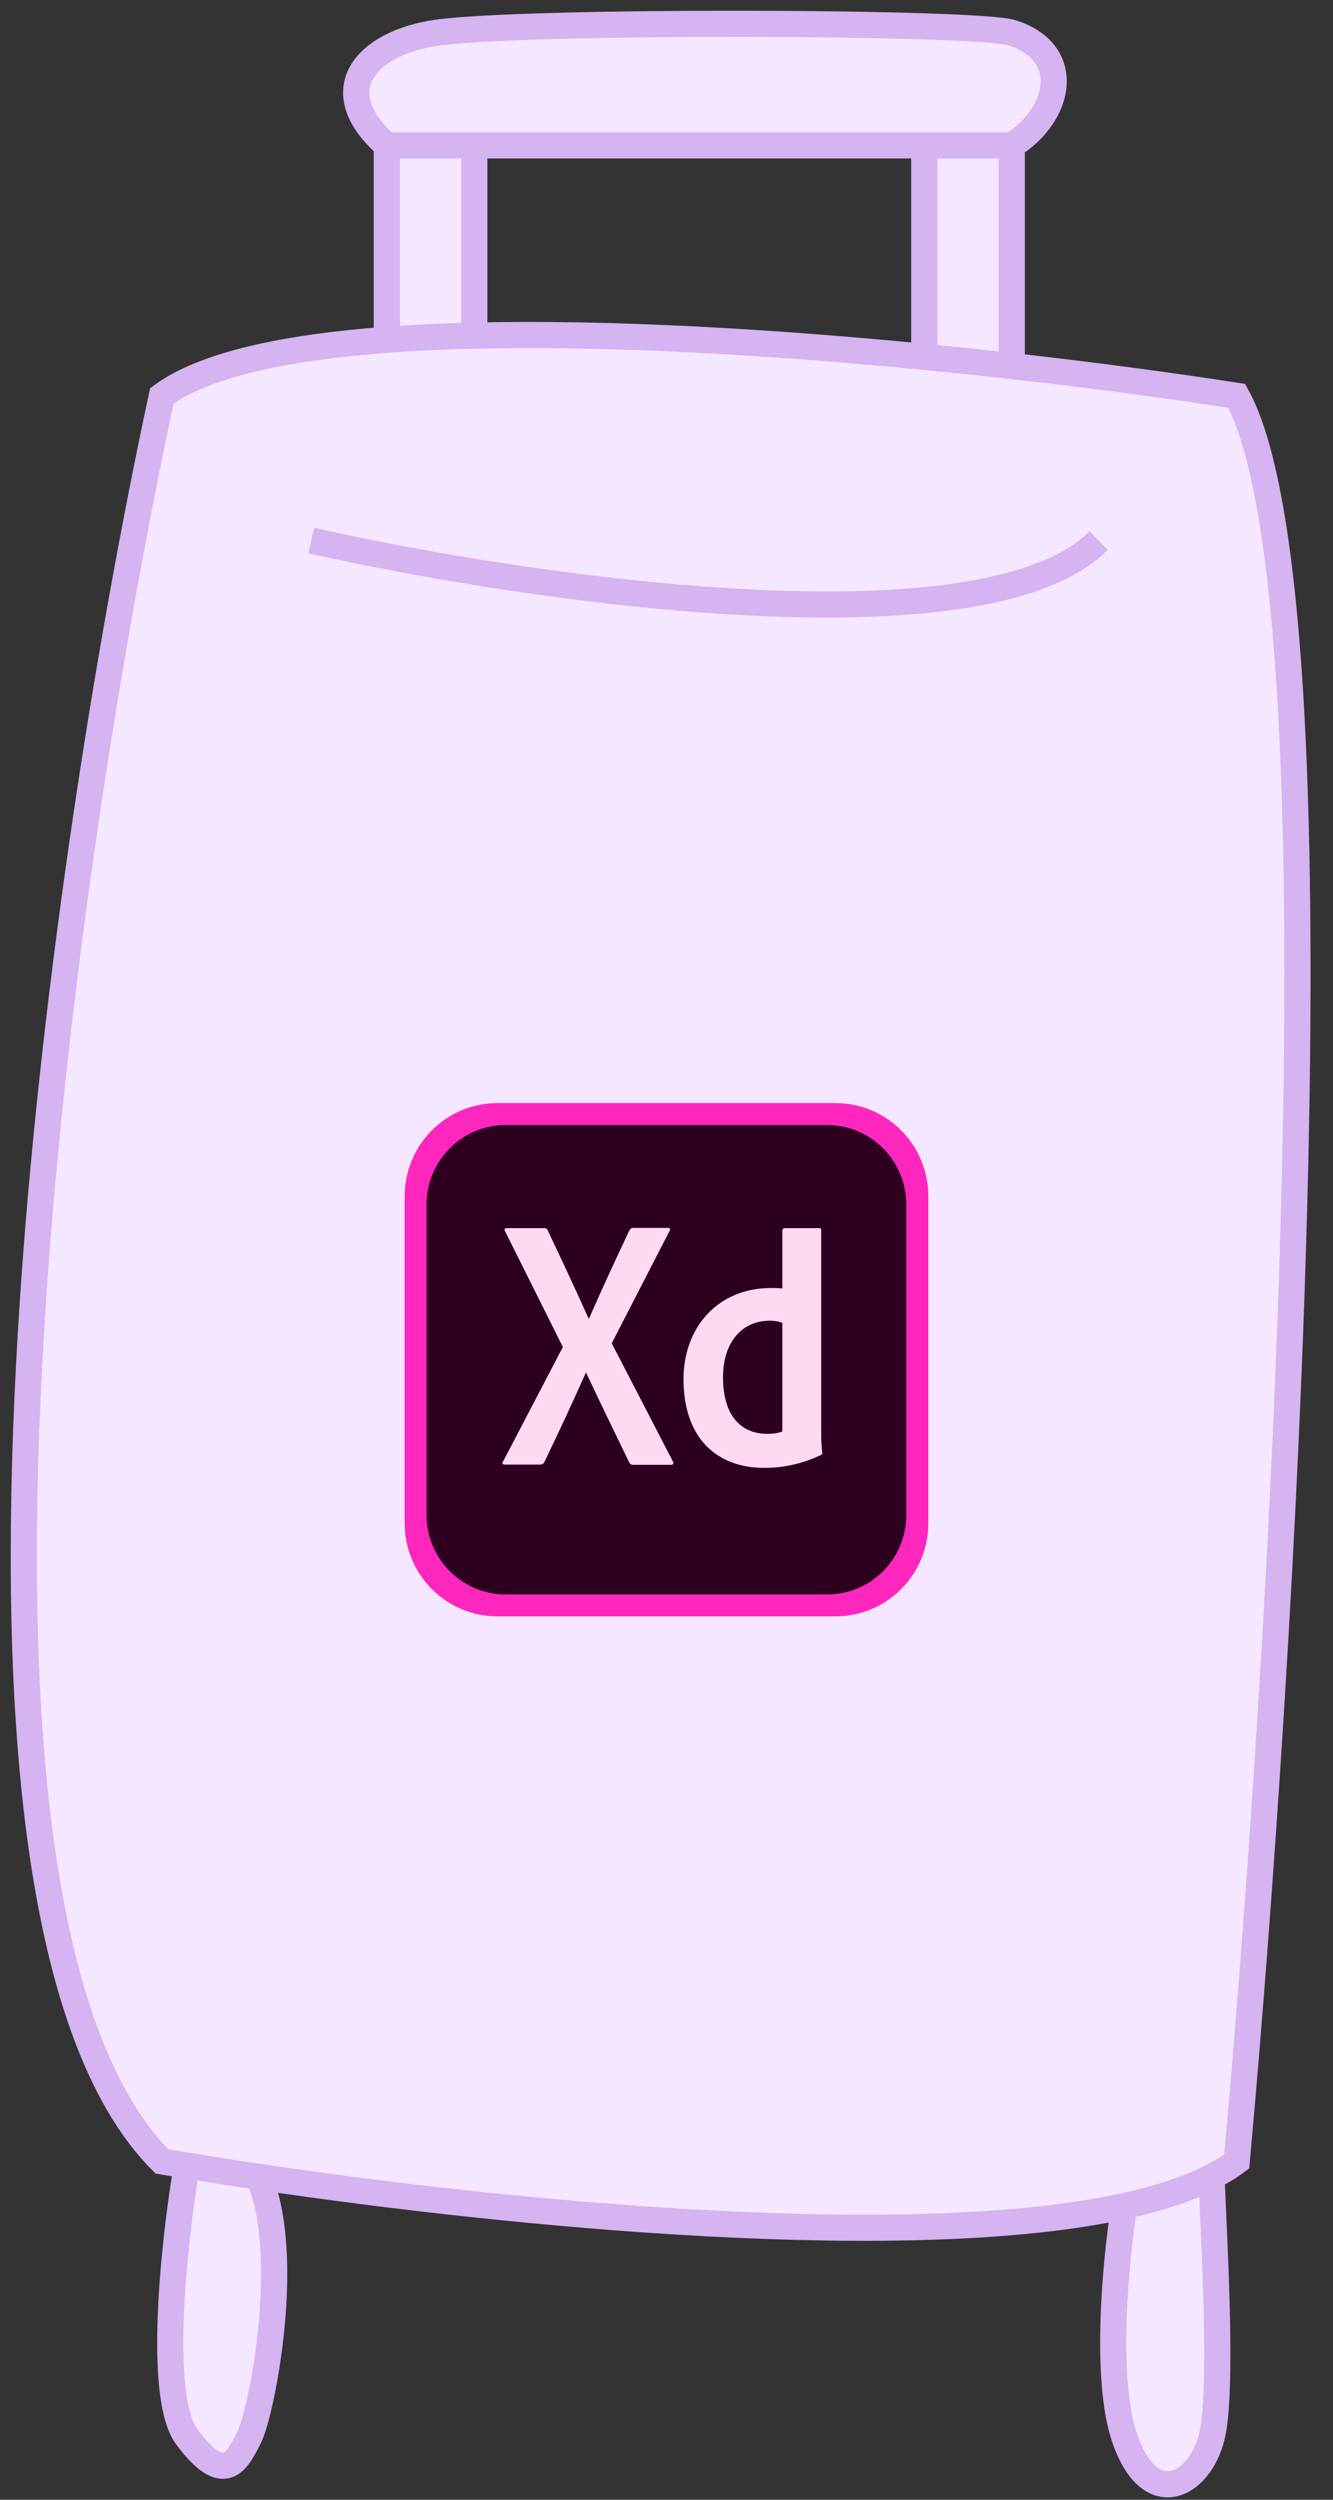 <svg width="56" height="105" viewBox="0 0 56 105" fill="none" xmlns="http://www.w3.org/2000/svg">
<rect x="0" y="0" width="56" height="105" fill="#333333" stroke="none"/>
<path fill-rule="evenodd" clip-rule="evenodd" d="M6.799 16.627C2.423 36.964 -3.703 80.268 6.799 90.787C7.138 90.845 7.488 90.904 7.849 90.964C7.324 94.061 6.589 100.676 7.849 102.359C9.424 104.463 9.949 103.411 10.474 102.359C10.999 101.307 12.301 94.712 10.863 91.435C21.687 93.043 38.248 94.627 47.231 92.664C46.881 94.844 46.391 99.835 47.231 102.359C48.281 105.515 50.381 104.463 50.906 102.359C51.311 100.739 51.092 95.863 50.97 93.146C50.934 92.336 50.906 91.718 50.906 91.435C51.295 91.236 51.647 91.02 51.956 90.787C53.882 69.573 56.577 25.043 51.956 16.627C49.325 16.219 46.067 15.776 42.505 15.376V6.108C44.583 4.823 45.108 2.194 42.505 1.375C41.002 0.902 22.026 0.849 18.351 1.375C15.41 1.796 13.602 3.772 16.25 6.108V14.272C11.998 14.59 8.587 15.313 6.799 16.627ZM38.829 6.108V14.99C32.567 14.379 25.755 13.961 19.926 14.098V6.108H38.829Z" fill="#F5E7FF"/>
<path d="M16.25 14.272C11.998 14.59 8.587 15.313 6.799 16.627C2.423 36.964 -3.703 80.268 6.799 90.787C7.138 90.845 7.488 90.904 7.849 90.964M16.25 14.272V6.108M16.25 14.272C17.417 14.185 18.648 14.128 19.926 14.098M16.25 6.108C13.602 3.772 15.41 1.796 18.351 1.375C22.026 0.849 41.002 0.902 42.505 1.375C45.108 2.194 44.583 4.823 42.505 6.108M16.25 6.108H19.926M42.505 6.108V15.376M42.505 6.108H38.829M42.505 15.376C46.067 15.776 49.325 16.219 51.956 16.627C56.577 25.043 53.882 69.573 51.956 90.787C51.647 91.02 51.295 91.236 50.906 91.435M42.505 15.376C41.31 15.241 40.08 15.112 38.829 14.99M38.829 6.108V14.99M38.829 6.108H19.926M38.829 14.99C32.567 14.379 25.755 13.961 19.926 14.098M19.926 6.108V14.098M47.231 92.664C46.881 94.844 46.391 99.835 47.231 102.359C48.281 105.515 50.381 104.463 50.906 102.359C51.311 100.739 51.092 95.863 50.97 93.146C50.934 92.336 50.906 91.718 50.906 91.435M47.231 92.664C48.668 92.35 49.912 91.945 50.906 91.435M47.231 92.664C38.248 94.627 21.687 93.043 10.863 91.435M7.849 90.964C7.324 94.061 6.589 100.676 7.849 102.359C9.424 104.463 9.949 103.411 10.474 102.359C10.999 101.307 12.301 94.712 10.863 91.435M7.849 90.964C8.789 91.119 9.798 91.277 10.863 91.435M13.077 22.706C22.081 24.732 41.303 27.569 46.158 22.706" stroke="#D6B3F1" stroke-width="1.099"/>
<path d="M35.104 67.895H20.896C18.742 67.895 17 66.144 17 63.979V50.251C17 48.086 18.742 46.335 20.896 46.335H35.104C37.258 46.335 39 48.086 39 50.251V63.979C39 66.144 37.258 67.895 35.104 67.895Z" fill="#FF26BE"/>
<path d="M34.756 66.974H21.244C19.411 66.974 17.917 65.472 17.917 63.629V50.601C17.917 48.758 19.411 47.256 21.244 47.256H34.747C36.589 47.256 38.074 48.758 38.074 50.601V63.62C38.083 65.472 36.589 66.974 34.756 66.974Z" fill="#2E001F"/>
<path d="M25.699 56.424L28.266 61.381C28.312 61.455 28.284 61.528 28.211 61.528H26.616C26.515 61.528 26.469 61.501 26.423 61.408C25.837 60.192 25.241 58.976 24.627 57.668H24.608C24.058 58.902 23.453 60.202 22.867 61.418C22.821 61.491 22.775 61.519 22.702 61.519H21.189C21.098 61.519 21.088 61.445 21.134 61.39L23.646 56.581L21.217 51.716C21.162 51.642 21.217 51.587 21.272 51.587H22.848C22.94 51.587 22.977 51.605 23.013 51.688C23.591 52.904 24.177 54.157 24.727 55.383H24.746C25.277 54.167 25.864 52.904 26.433 51.697C26.478 51.624 26.506 51.578 26.598 51.578H28.073C28.147 51.578 28.174 51.633 28.128 51.706L25.699 56.424ZM28.715 57.926C28.715 55.779 30.136 54.102 32.391 54.102C32.583 54.102 32.684 54.102 32.867 54.12V51.679C32.867 51.624 32.913 51.587 32.959 51.587H34.407C34.481 51.587 34.499 51.614 34.499 51.66V60.119C34.499 60.367 34.499 60.681 34.545 61.022C34.545 61.077 34.527 61.095 34.472 61.123C33.702 61.491 32.895 61.657 32.125 61.657C30.136 61.666 28.715 60.432 28.715 57.926ZM32.867 55.567C32.739 55.512 32.556 55.475 32.336 55.475C31.181 55.475 30.374 56.369 30.374 57.852C30.374 59.547 31.199 60.229 32.235 60.229C32.455 60.229 32.693 60.202 32.867 60.128V55.567Z" fill="#FFD9F2"/>
</svg>
